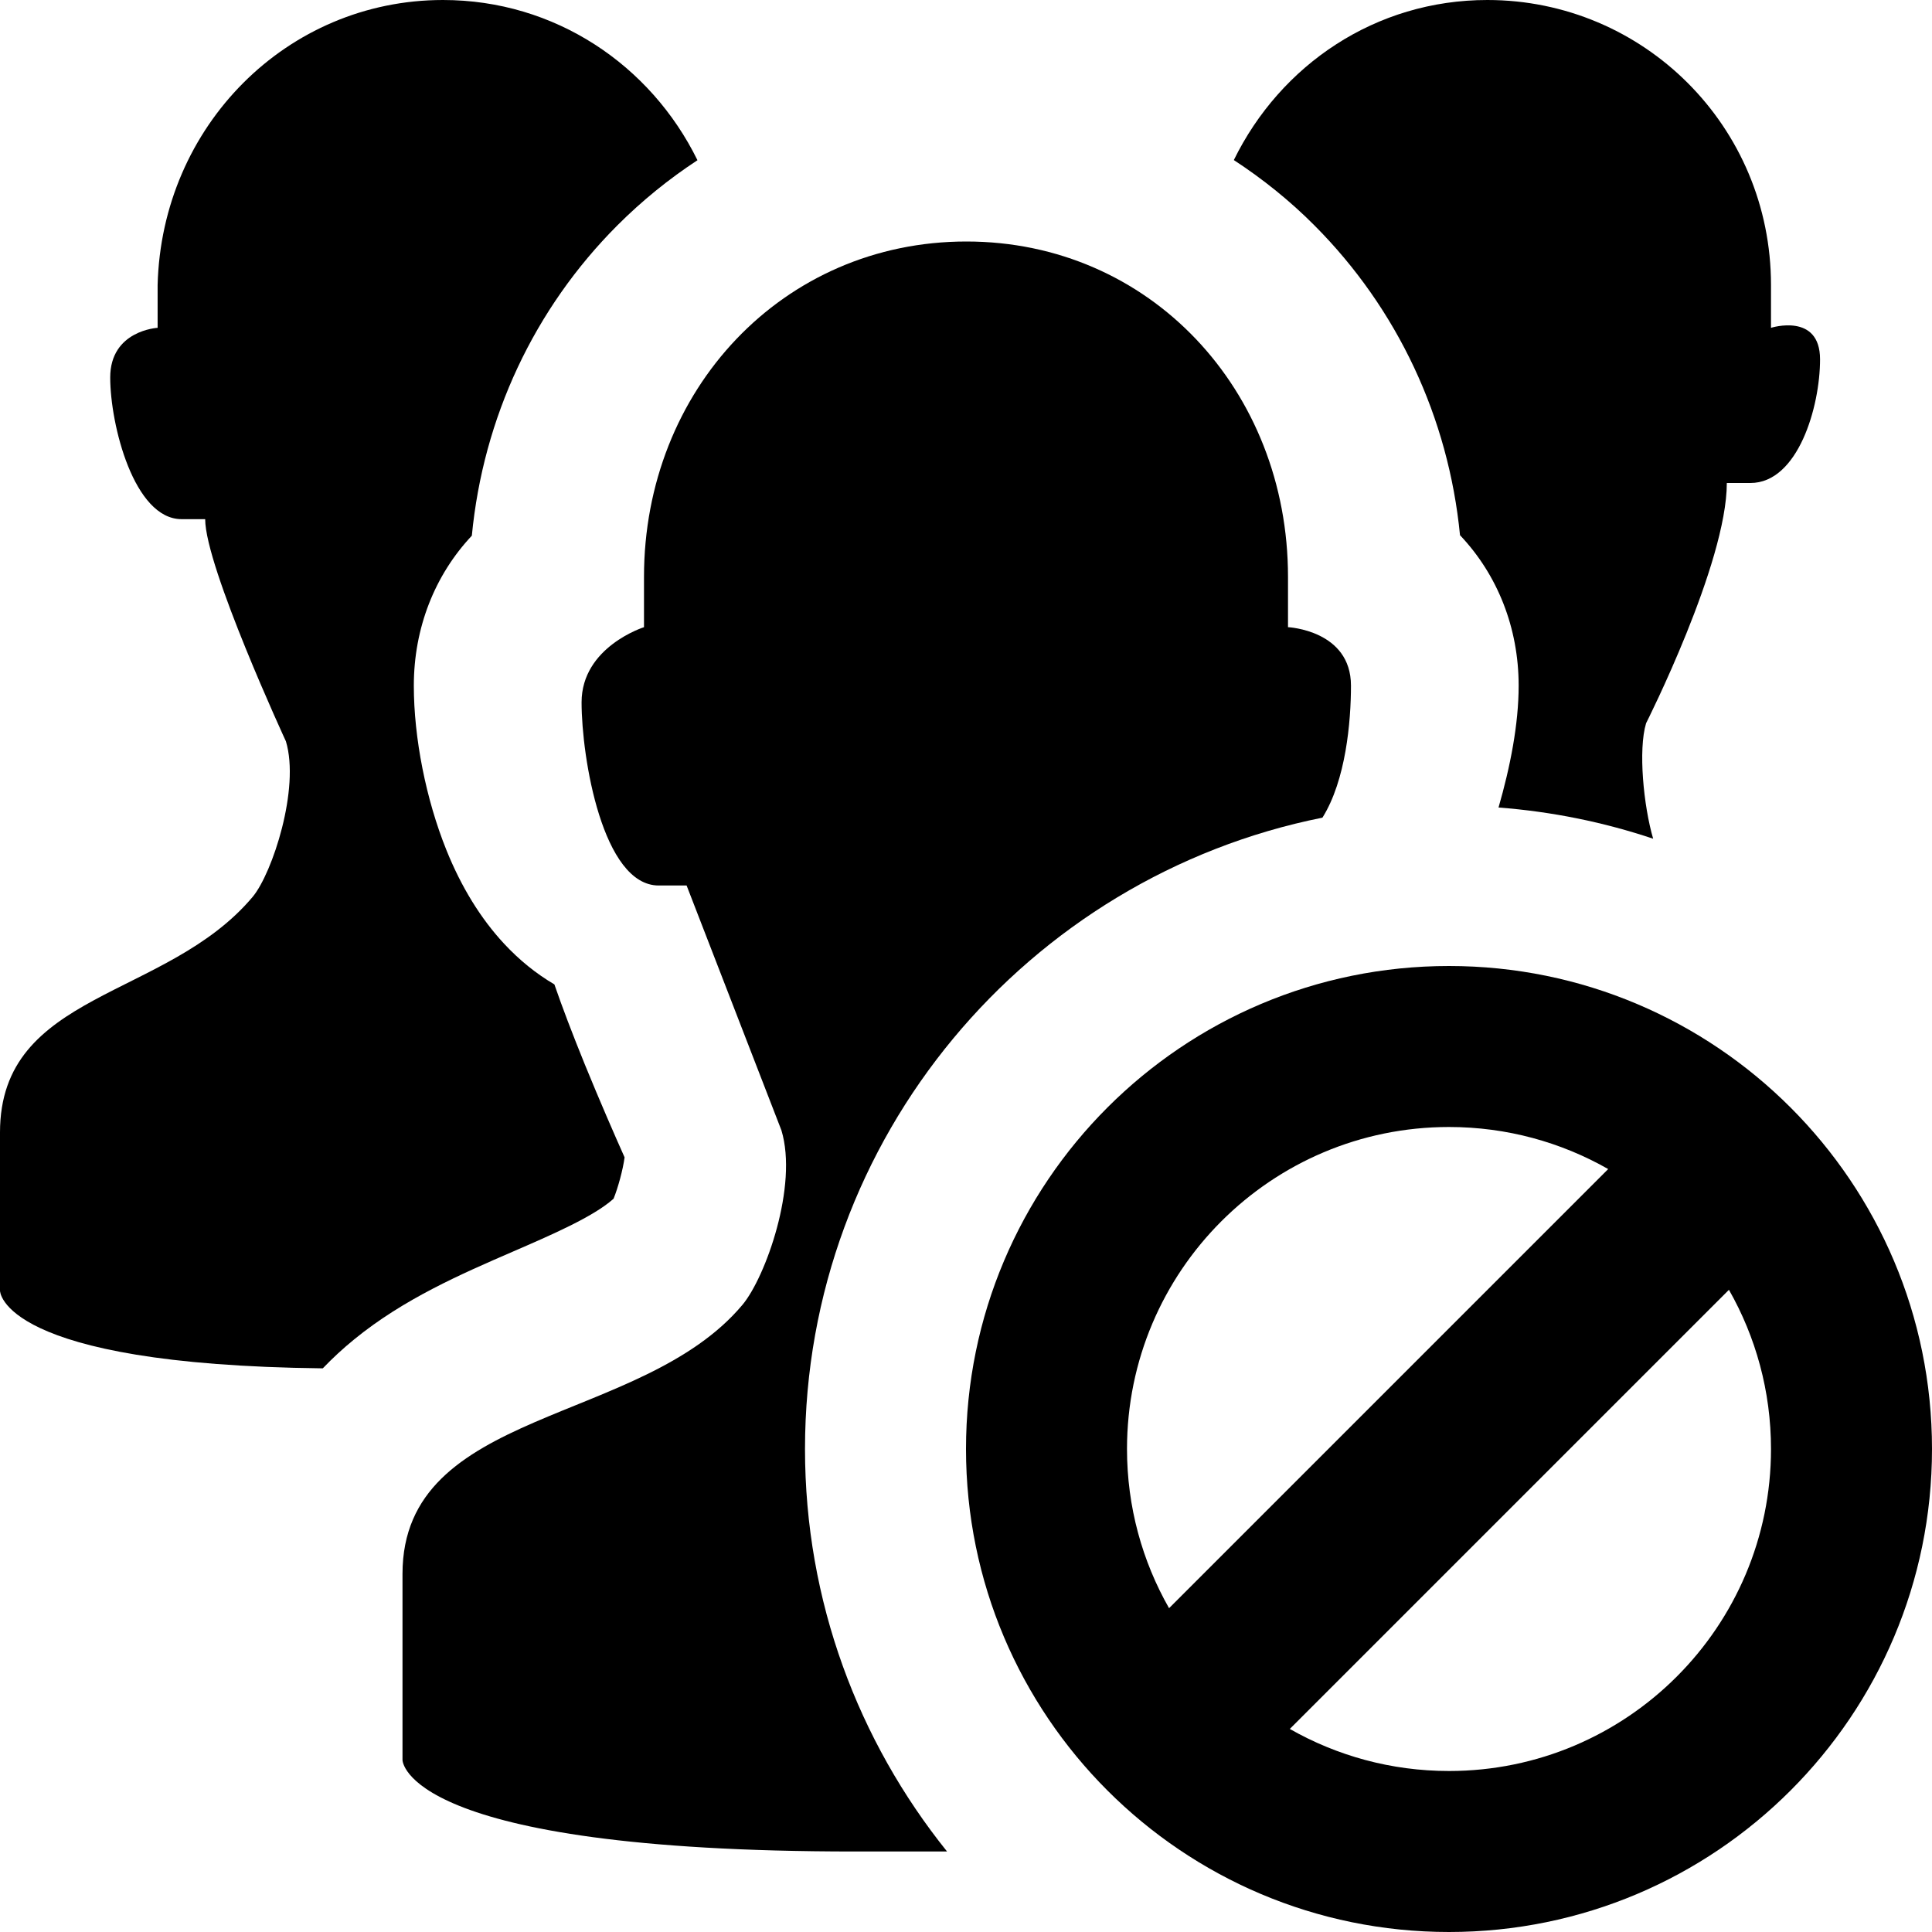 <?xml version="1.0" encoding="utf-8"?>
<!-- Generator: Adobe Illustrator 16.0.1, SVG Export Plug-In . SVG Version: 6.00 Build 0)  -->
<!DOCTYPE svg PUBLIC "-//W3C//DTD SVG 1.1//EN" "http://www.w3.org/Graphics/SVG/1.1/DTD/svg11.dtd">
<svg version="1.1" id="Layer_1" xmlns="http://www.w3.org/2000/svg" xmlns:xlink="http://www.w3.org/1999/xlink" x="0px" y="0px"
	 width="1152px" height="1152px" viewBox="0 0 1152 1152" enable-background="new 0 0 1152 1152" xml:space="preserve">
<path d="M864,576c-159.047,0-288,128.953-288,288s128.953,288,288,288s288-128.953,288-288S1023.047,576,864,576z M864,672
	c34.547,0,66.938,9.141,94.922,25.078L697.078,958.922C681.141,930.938,672,898.547,672,864C672,757.969,757.969,672,864,672z
	 M864,1056c-34.547,0-66.938-9.141-94.922-25.078l261.844-261.844C1046.859,797.062,1056,829.453,1056,864
	C1056,970.031,970.031,1056,864,1056z"/>
<path d="M211.172,798.656c29.578-24.188,64.078-39.094,94.547-52.312c22.688-9.844,48.188-20.812,60.141-31.594
	c2.672-6.609,5.578-17.25,6.562-24.656c-5.766-12.891-14.672-33.281-23.672-55.312c-7.5-18.469-13.5-34.219-18.188-47.812
	c-10.875-6.375-20.953-14.531-30-24.281c-13.875-14.906-25.5-33.75-34.406-55.875c-12.188-30.281-19.406-66.844-19.406-97.969
	c0-34.406,12.469-65.906,34.594-89.438c6.75-70.266,37.125-135.328,86.812-185.062c14.719-14.719,30.703-27.656,47.719-38.812
	C387.984,38.719,330.844,0,264.141,0C171.094,0,96.375,75.188,93.984,169.969v25.5c0,0-28.266,1.5-28.266,29.625
	c0,28.172,14.156,84.469,42.562,84.469c14.062,0,14.062,0,14.062,0c0,28.312,48.141,132.469,48.141,132.469
	c8.484,28.125-8.109,78.609-19.734,92.625C99.328,596.062,0,590.906,0,675.281c0,46.781,0,94.359,0,94.359s0,44.109,192.469,46.266
	C198.234,809.906,204.469,804.094,211.172,798.656z"/>
<path d="M480,864c0-185.906,132.844-341.297,308.531-376.453c13.969-22.266,17.016-57.281,17.016-78.703
	c0-33.094-37.547-34.875-37.547-34.875v-30C768,232.5,685.547,144,576.234,144C466.781,144,384,232.5,384,343.969v30
	c0,0-37.219,11.719-37.219,44.812S359.344,528,392.766,528c16.641,0,16.641,0,16.641,0l56.531,145.969
	c10.031,33.094-9.469,87.516-23.156,103.969C382.312,850.219,240,839.156,240,938.484c0,54.984,0,110.953,0,110.953
	S240,1104,509.438,1104h55.266C511.828,1038.188,480,954.797,480,864z"/>
<path d="M870.562,319.125c22.312,23.531,34.969,55.125,34.969,89.719c0,23.016-5.016,48.422-12,72.656
	c31.969,2.438,62.859,8.766,92.203,18.609c-5.719-19.5-9-53.062-4.219-68.859c0,0,48.141-95.25,48.141-143.25c0,0,0,0,14.062,0
	c28.406,0,41.531-45.516,41.531-73.688c0-28.125-29.25-18.844-29.25-18.844v-25.5C1056,75.188,979.875,0,886.875,0
	c-66.656,0-123.328,38.625-151.172,95.438c17.062,11.156,33.375,24.188,48.094,39C833.25,184.031,863.719,249,870.562,319.125z"/>
</svg>
